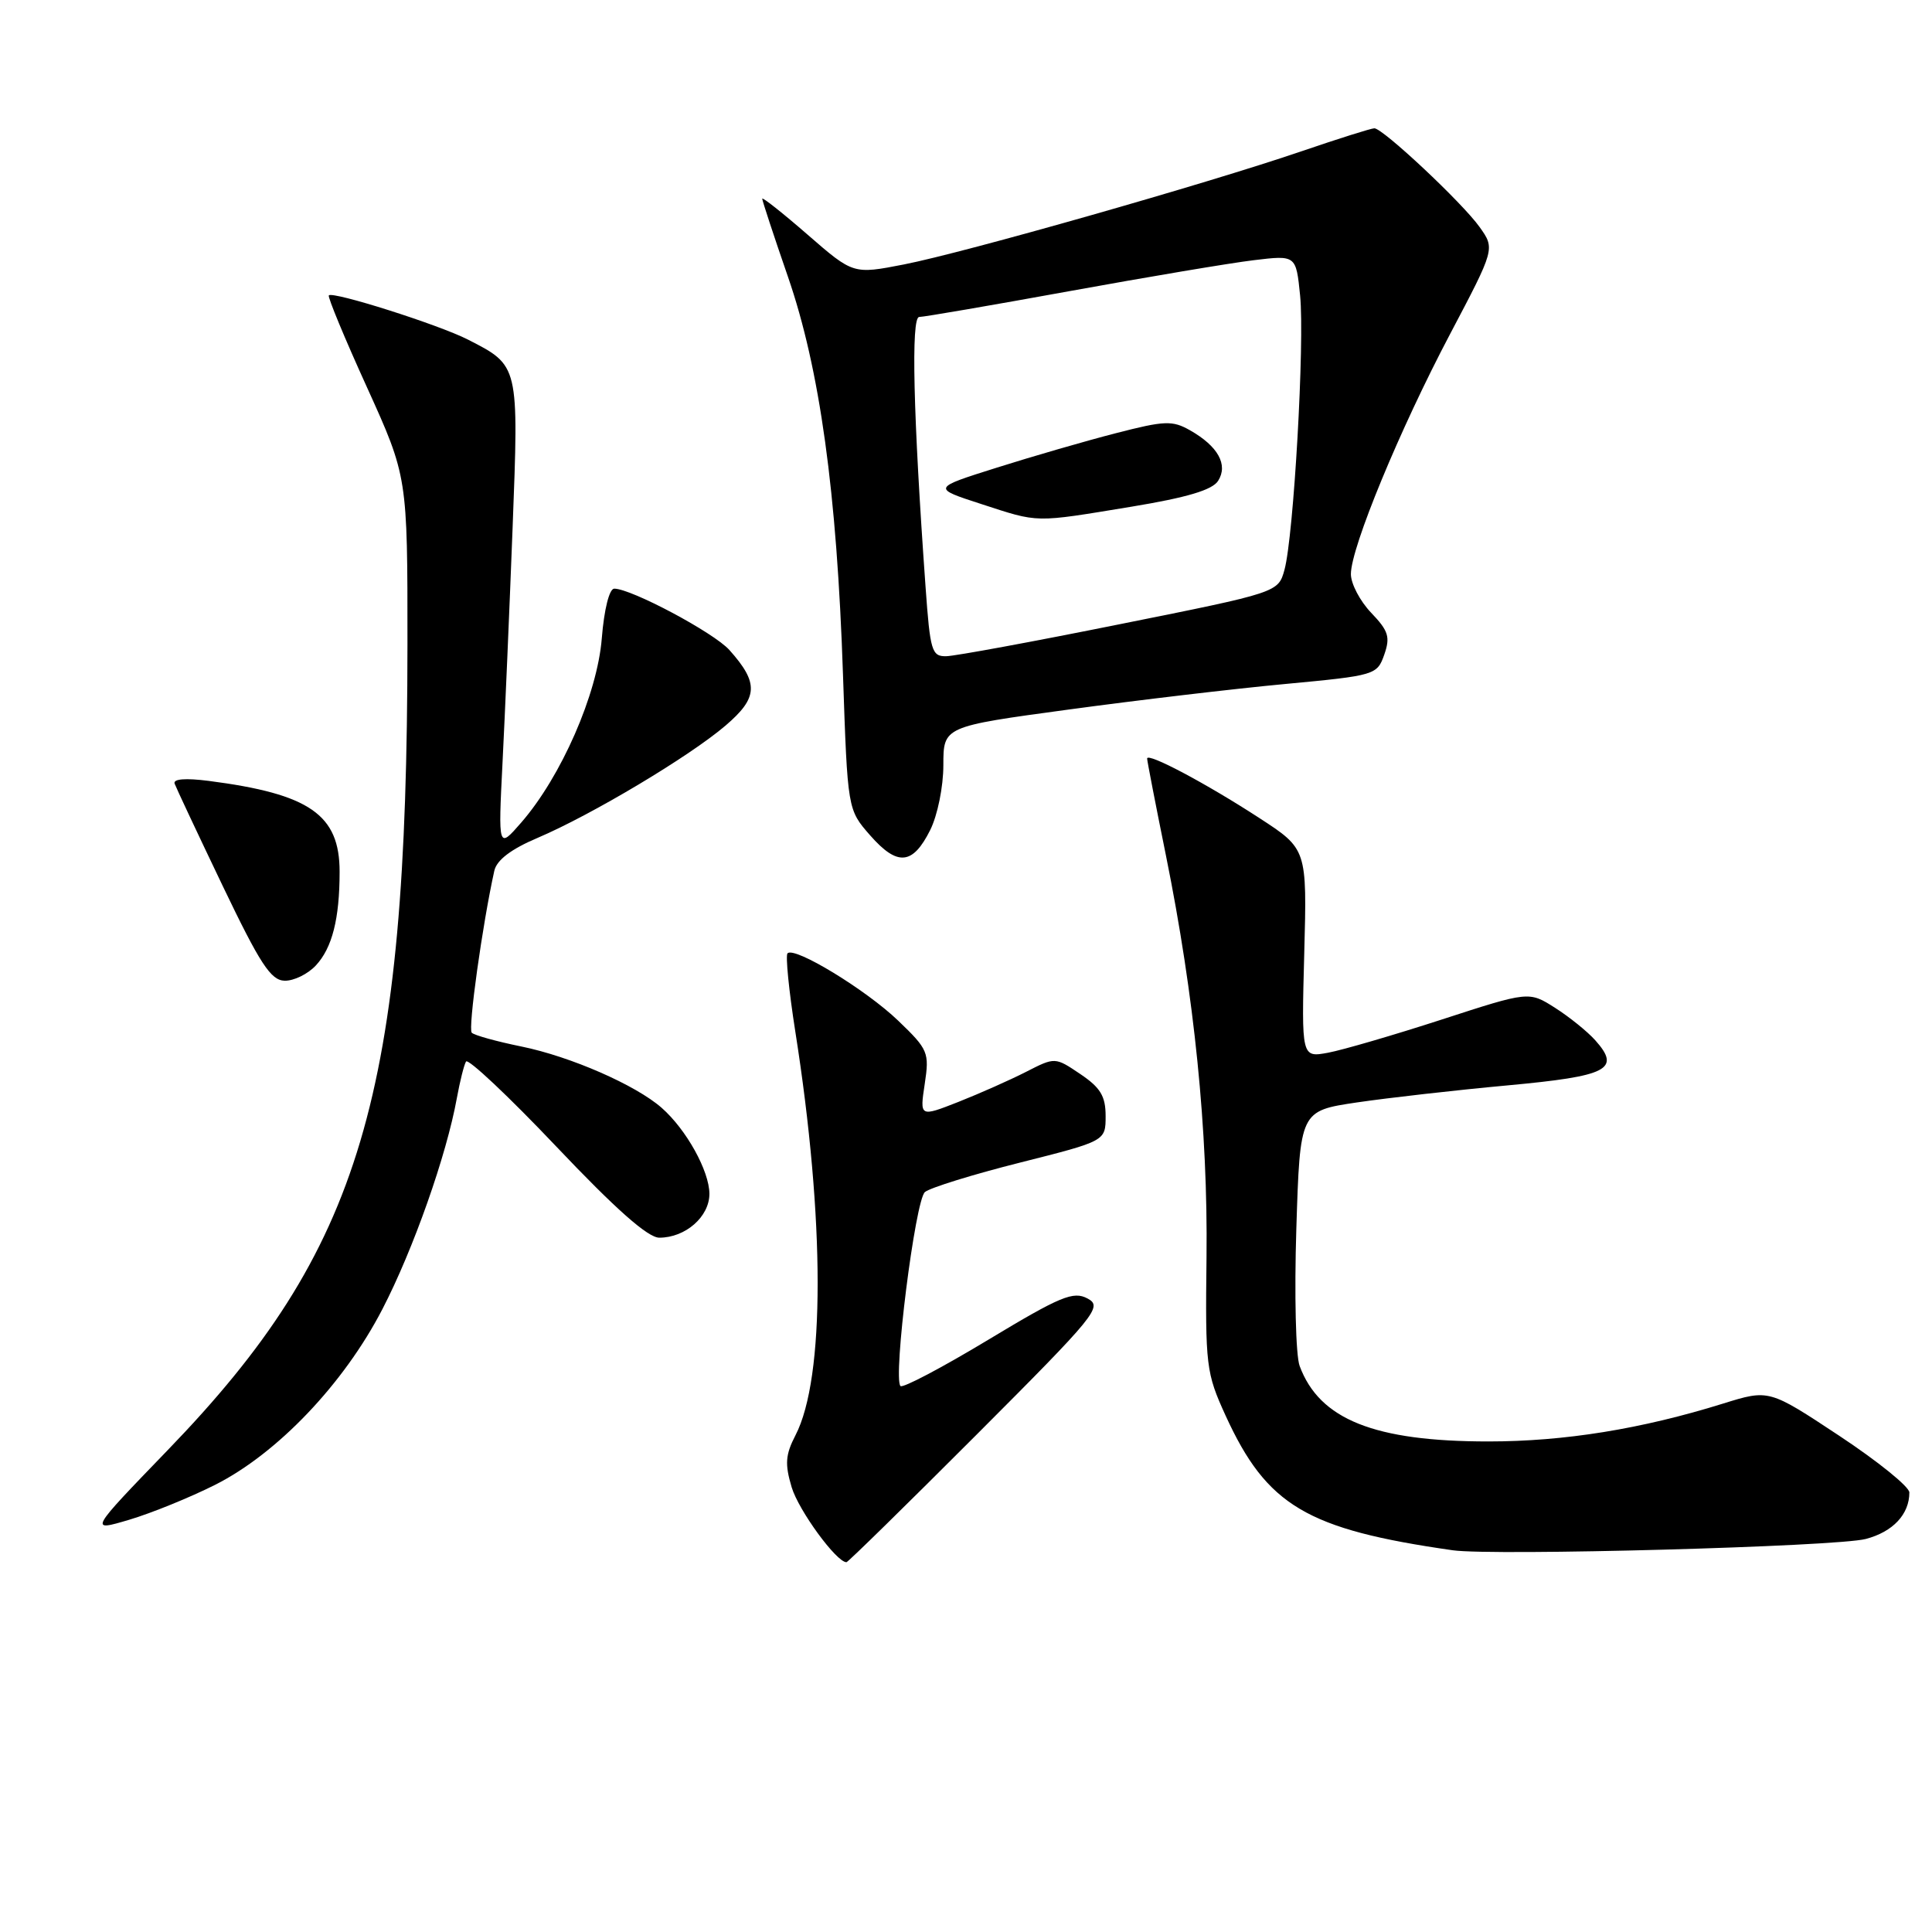 <?xml version="1.0" encoding="UTF-8" standalone="no"?>
<!DOCTYPE svg PUBLIC "-//W3C//DTD SVG 1.1//EN" "http://www.w3.org/Graphics/SVG/1.1/DTD/svg11.dtd" >
<svg xmlns="http://www.w3.org/2000/svg" xmlns:xlink="http://www.w3.org/1999/xlink" version="1.1" viewBox="0 0 256 256">
 <g >
 <path fill="currentColor"
d=" M 129.39 190.11 C 145.30 174.18 146.14 173.15 144.11 172.06 C 142.22 171.05 140.55 171.74 130.91 177.55 C 124.84 181.21 119.62 183.96 119.32 183.66 C 118.30 182.63 121.27 159.02 122.56 157.95 C 123.25 157.38 128.92 155.62 135.16 154.05 C 146.50 151.19 146.50 151.19 146.50 147.88 C 146.50 145.25 145.82 144.12 143.15 142.32 C 139.80 140.06 139.80 140.06 135.95 142.03 C 133.83 143.11 129.80 144.90 126.99 146.01 C 121.87 148.02 121.87 148.02 122.53 143.64 C 123.16 139.46 123.00 139.07 119.01 135.24 C 114.75 131.15 105.28 125.38 104.35 126.32 C 104.07 126.60 104.53 131.26 105.38 136.67 C 109.32 161.66 109.33 182.59 105.41 190.17 C 104.07 192.76 103.98 193.99 104.90 197.07 C 105.83 200.15 110.83 207.00 112.16 207.00 C 112.36 207.00 120.11 199.40 129.39 190.11 Z  M 247.23 203.92 C 250.83 202.97 253.00 200.65 253.00 197.76 C 253.00 197.00 248.81 193.62 243.70 190.24 C 234.40 184.09 234.40 184.09 228.32 185.98 C 217.47 189.36 207.28 191.00 197.22 191.00 C 182.11 191.00 174.84 188.09 172.21 181.00 C 171.69 179.62 171.50 171.46 171.77 162.85 C 172.26 147.20 172.26 147.20 179.79 146.08 C 183.93 145.47 192.91 144.45 199.75 143.82 C 213.08 142.59 214.83 141.70 211.37 137.83 C 210.34 136.68 207.95 134.75 206.05 133.54 C 202.59 131.34 202.59 131.34 191.05 135.09 C 184.70 137.15 177.91 139.13 175.98 139.49 C 172.45 140.14 172.45 140.14 172.82 126.32 C 173.19 112.50 173.19 112.50 166.85 108.38 C 159.79 103.79 152.00 99.66 152.00 100.51 C 152.00 100.81 153.12 106.59 154.49 113.34 C 158.26 131.98 160.06 149.80 159.87 166.58 C 159.70 181.03 159.81 181.90 162.40 187.58 C 167.87 199.52 173.14 202.65 192.50 205.42 C 197.86 206.18 243.39 204.94 247.23 203.92 Z  M 28.50 196.75 C 36.77 192.58 45.56 183.35 50.67 173.47 C 54.77 165.55 59.17 153.07 60.54 145.48 C 60.94 143.29 61.48 141.12 61.75 140.66 C 62.01 140.20 67.39 145.26 73.70 151.91 C 81.57 160.21 85.85 164.00 87.36 164.00 C 90.83 164.00 94.00 161.22 94.00 158.19 C 93.99 155.16 90.94 149.66 87.67 146.79 C 84.23 143.77 75.61 140.00 69.10 138.67 C 65.81 138.00 62.84 137.18 62.51 136.84 C 61.99 136.33 63.93 122.45 65.50 115.38 C 65.82 113.96 67.72 112.51 71.24 111.02 C 78.40 107.97 91.36 100.23 96.14 96.14 C 100.47 92.44 100.57 90.51 96.64 86.12 C 94.57 83.82 83.65 78.00 81.39 78.00 C 80.74 78.00 80.05 80.73 79.74 84.59 C 79.15 91.97 74.36 102.91 69.06 109.00 C 66.01 112.50 66.01 112.50 66.59 101.00 C 66.91 94.67 67.51 80.72 67.92 70.00 C 68.75 48.29 68.79 48.47 61.99 44.99 C 58.13 43.02 44.08 38.56 43.57 39.14 C 43.40 39.34 45.67 44.83 48.63 51.33 C 54.00 63.17 54.00 63.17 53.99 85.33 C 53.96 145.23 47.93 165.54 22.25 192.12 C 11.78 202.96 11.78 202.96 17.14 201.37 C 20.09 200.49 25.20 198.41 28.50 196.75 Z  M 41.85 127.93 C 44.02 125.60 45.00 121.74 45.00 115.51 C 45.00 107.95 41.04 105.20 27.64 103.47 C 24.57 103.08 22.91 103.21 23.14 103.84 C 23.34 104.39 26.20 110.48 29.50 117.37 C 34.46 127.72 35.88 129.90 37.71 129.95 C 38.93 129.98 40.79 129.07 41.85 127.93 Z  M 123.25 110.00 C 124.23 108.04 125.00 104.25 125.00 101.39 C 125.00 96.27 125.00 96.27 141.59 94.02 C 150.71 92.78 163.64 91.25 170.32 90.63 C 182.23 89.51 182.47 89.44 183.42 86.75 C 184.24 84.41 183.98 83.59 181.69 81.20 C 180.21 79.65 179.00 77.35 179.00 76.07 C 179.00 72.56 185.48 56.88 192.16 44.23 C 198.10 32.96 198.10 32.96 196.06 30.09 C 193.78 26.88 183.24 17.00 182.11 17.00 C 181.70 17.00 177.35 18.37 172.44 20.05 C 159.89 24.34 127.81 33.47 119.78 35.04 C 113.06 36.35 113.06 36.35 107.03 31.11 C 103.71 28.22 101.00 26.08 101.00 26.33 C 101.00 26.59 102.53 31.24 104.40 36.65 C 108.63 48.88 110.89 65.20 111.70 89.39 C 112.31 107.28 112.31 107.28 115.30 110.69 C 118.91 114.80 120.93 114.63 123.25 110.00 Z  M 122.64 77.75 C 121.00 54.91 120.70 42.00 121.80 42.00 C 122.41 42.00 131.36 40.46 141.70 38.58 C 152.04 36.70 163.03 34.85 166.11 34.48 C 171.73 33.80 171.73 33.80 172.27 39.15 C 172.89 45.32 171.42 71.05 170.20 75.50 C 169.37 78.50 169.37 78.50 148.43 82.70 C 136.92 85.02 126.55 86.93 125.40 86.95 C 123.46 87.00 123.25 86.29 122.64 77.75 Z  M 149.92 67.14 C 157.31 65.92 160.65 64.92 161.41 63.71 C 162.76 61.58 161.39 59.12 157.69 57.02 C 155.35 55.69 154.33 55.73 147.86 57.40 C 143.89 58.42 136.78 60.48 132.07 61.97 C 123.50 64.67 123.50 64.67 130.00 66.78 C 137.76 69.30 136.90 69.28 149.92 67.14 Z "/>
</g>
</svg>